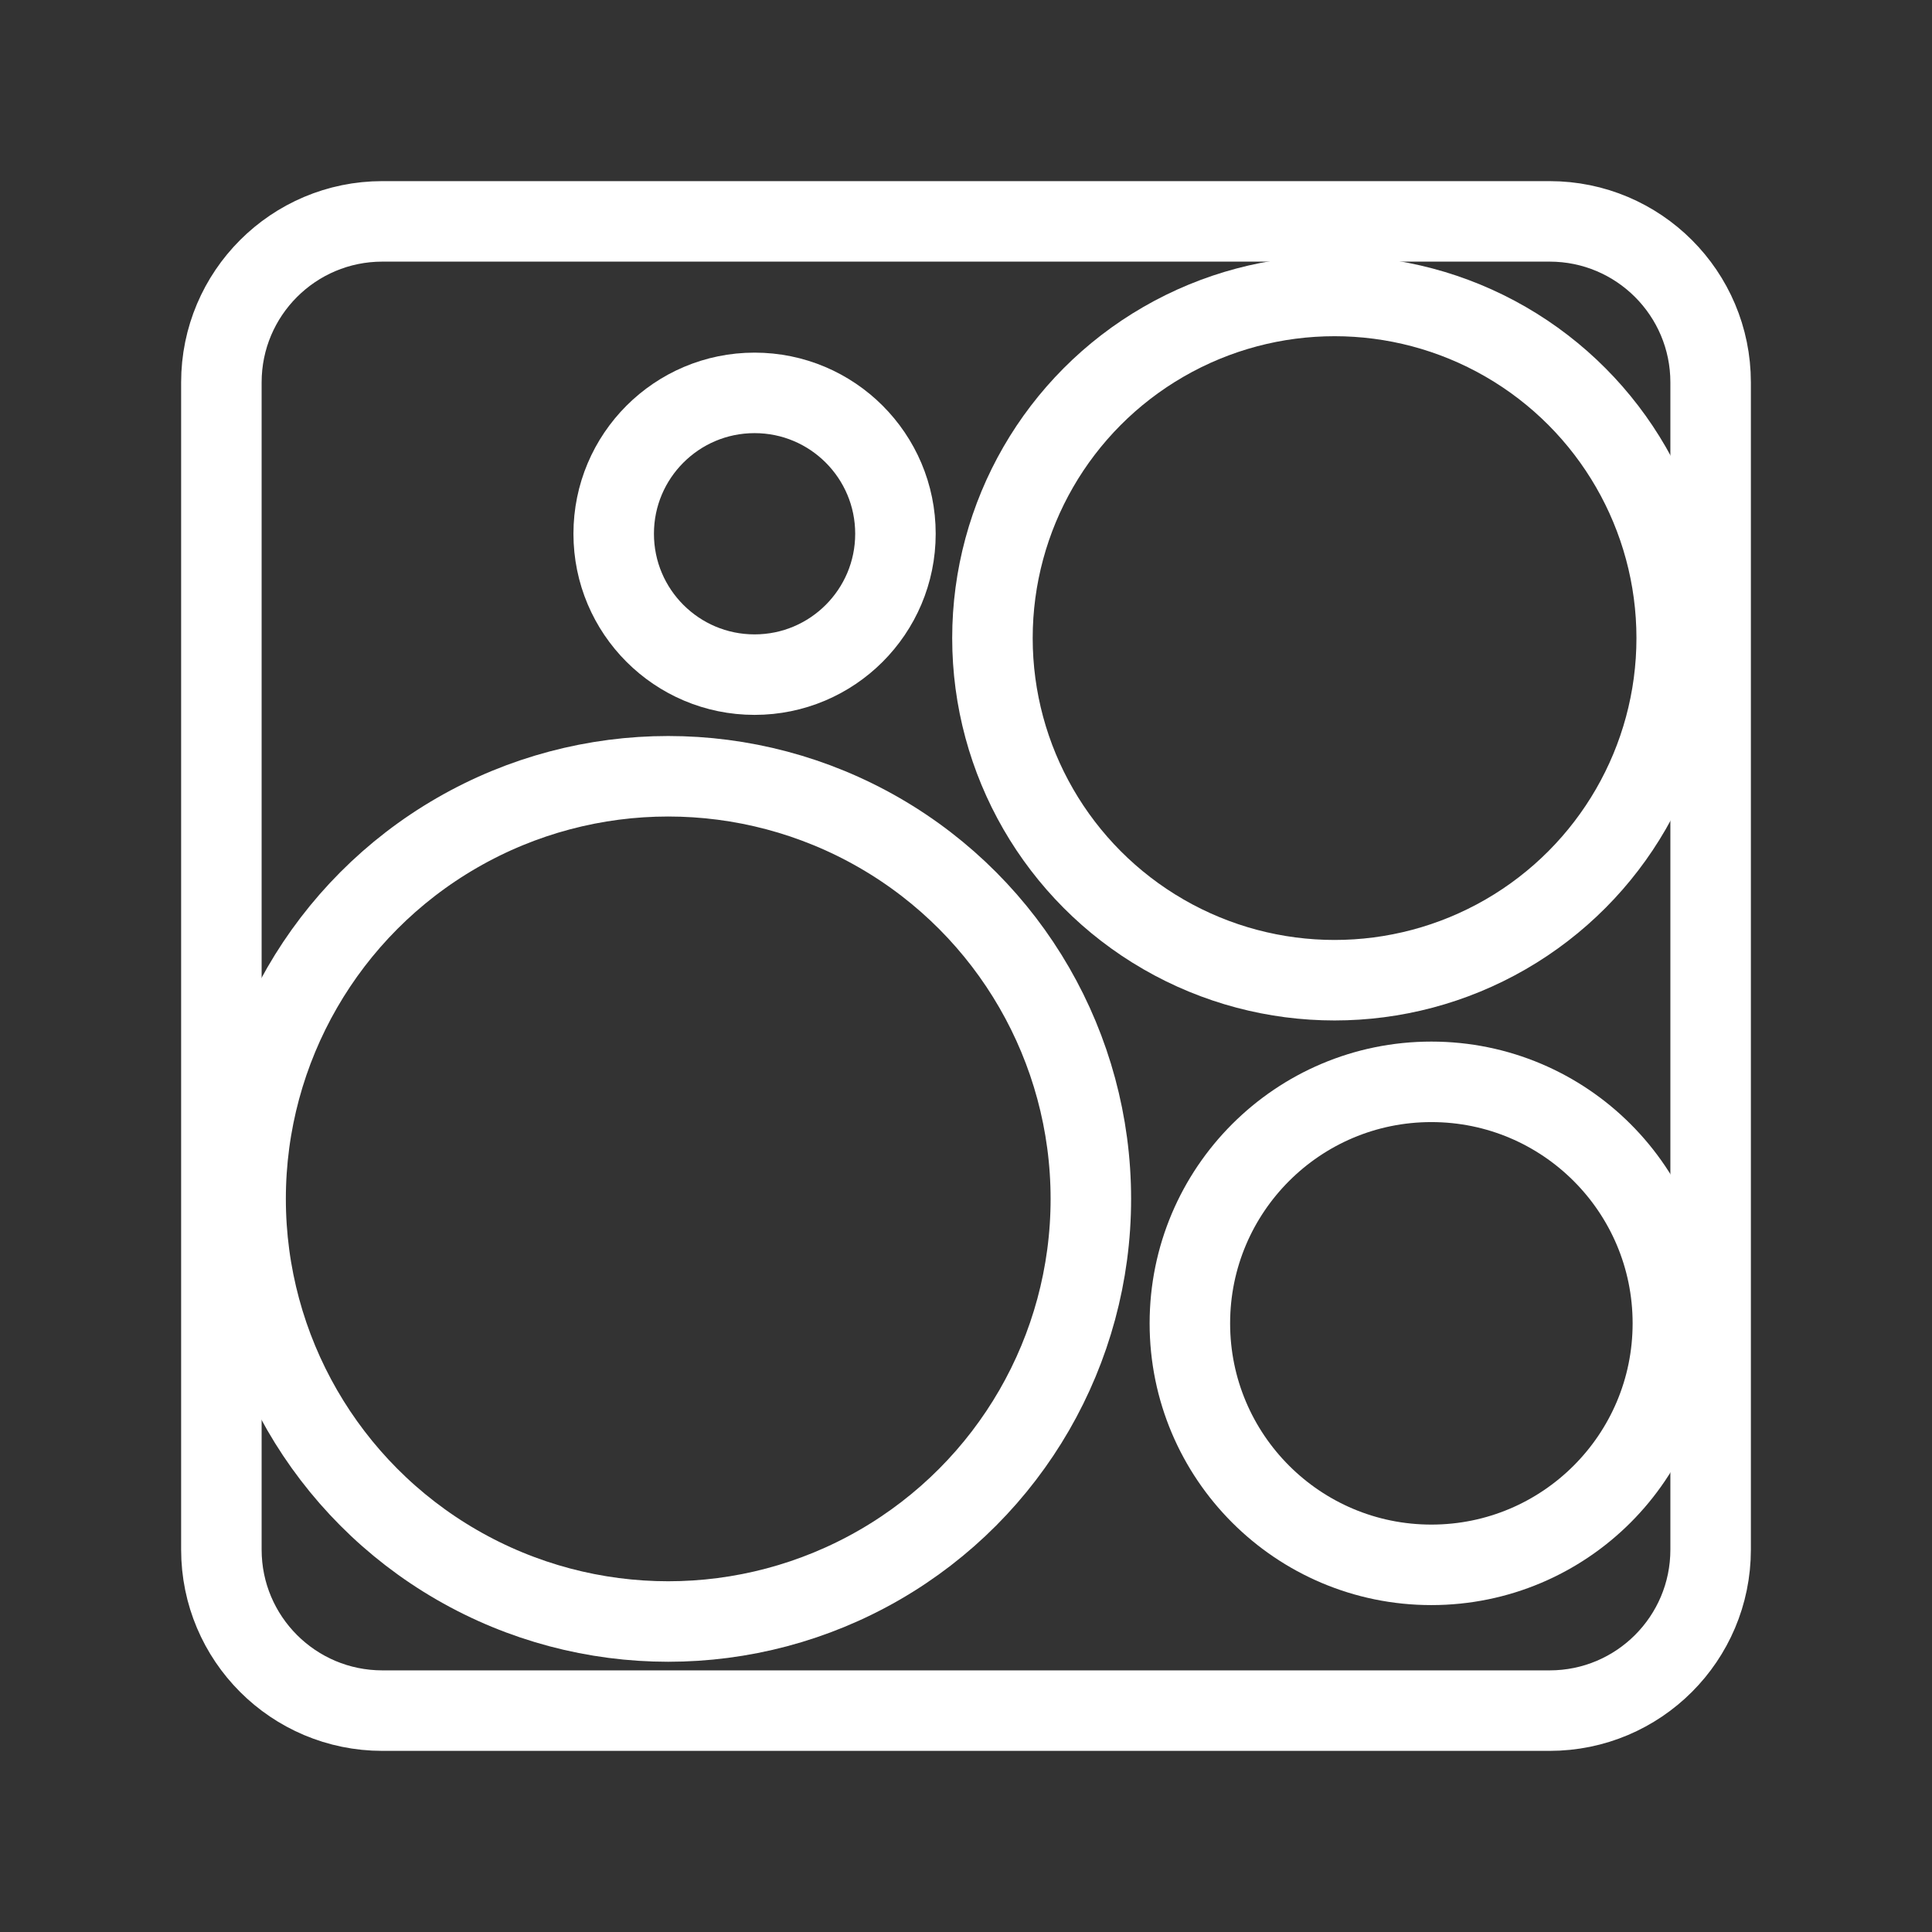 <?xml version="1.0" encoding="UTF-8"?><svg id="a" xmlns="http://www.w3.org/2000/svg" viewBox="0 0 48 48"><rect x="0" y="0" width="48" height="48" fill="#333333" stroke="none"/><defs><style>.g{stroke-width:2px;fill:none;stroke:#fff;stroke-linecap:round;stroke-linejoin:round;}</style></defs><path id="b" class="g" d="M38.5,5.5H9.5c-2.209,0-4,1.791-4,4v29c0,2.209,1.791,4,4,4h29c2.209,0,4-1.791,4-4V9.5c0-2.209-1.791-4-4-4Z"/><circle id="c" class="g" cx="16.602" cy="29.786" r="10.5"/><circle id="d" class="g" cx="18.747" cy="13.261" r="3.5"/><circle id="e" class="g" cx="33.157" cy="15.853" r="8.5"/><circle id="f" class="g" cx="35.562" cy="32.878" r="6"/></svg>